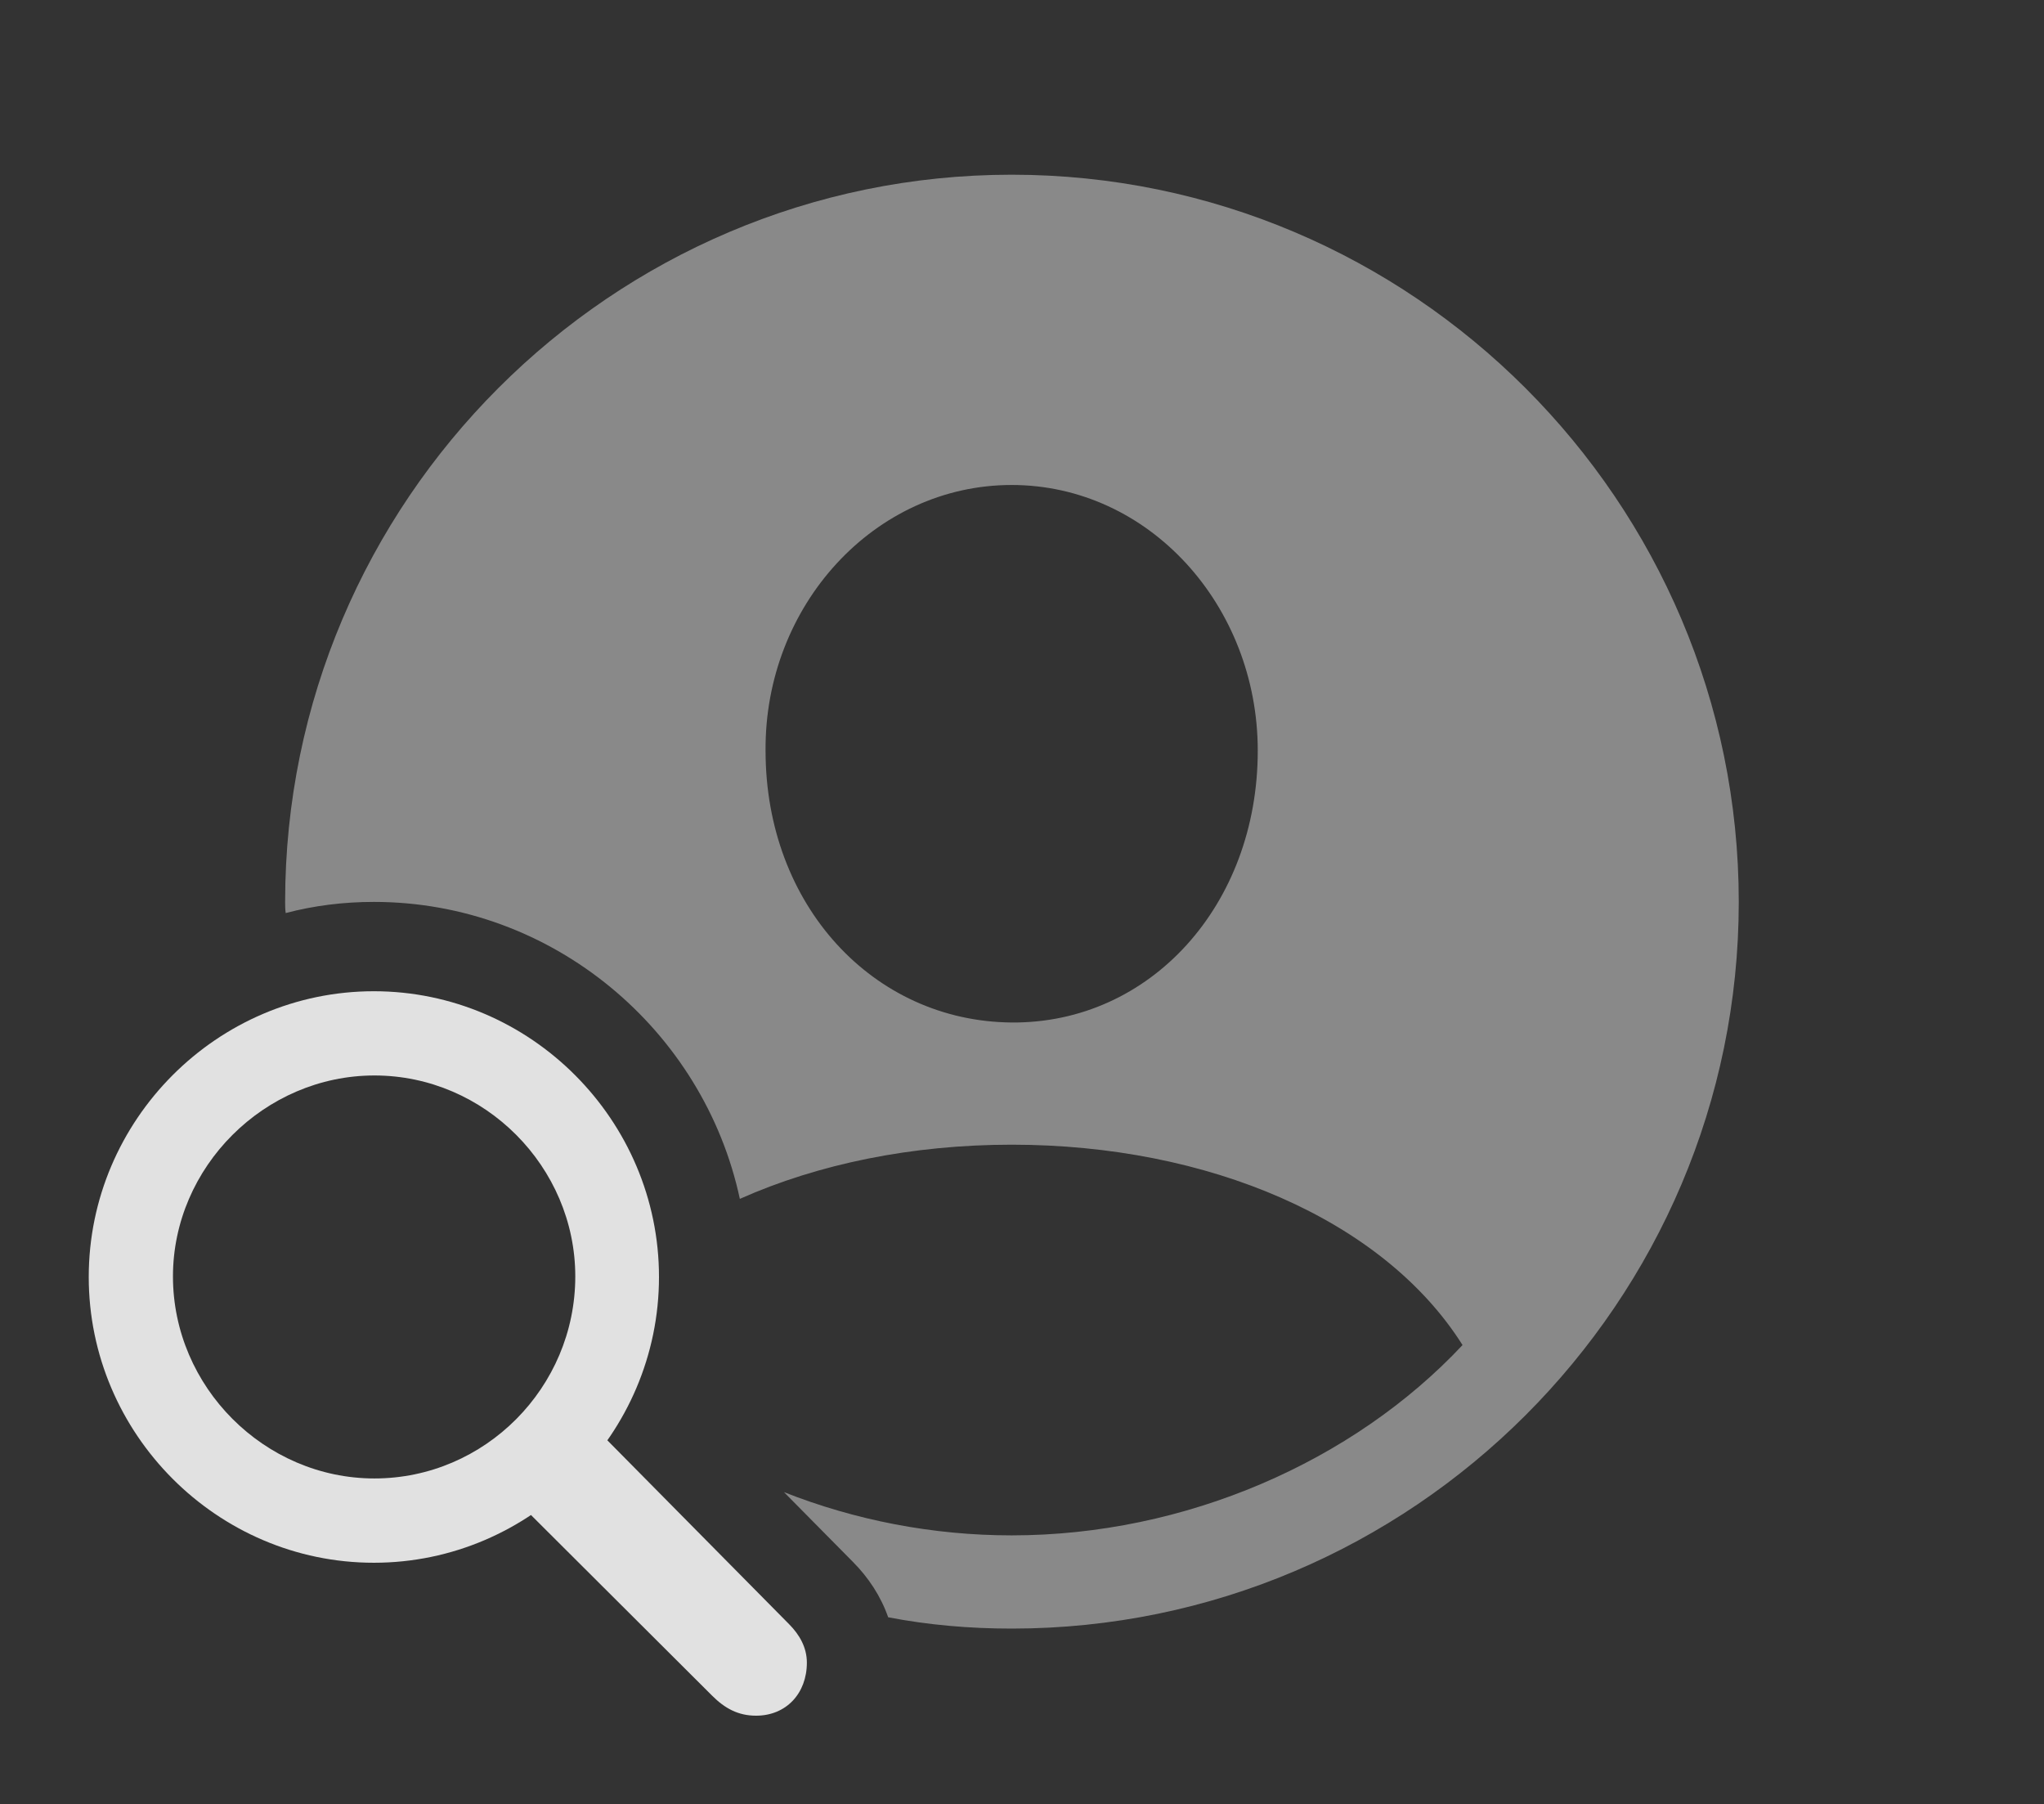 <?xml version="1.0" encoding="UTF-8"?>
<!--Generator: Apple Native CoreSVG 341-->
<!DOCTYPE svg
PUBLIC "-//W3C//DTD SVG 1.1//EN"
       "http://www.w3.org/Graphics/SVG/1.1/DTD/svg11.dtd">
<svg version="1.1" xmlns="http://www.w3.org/2000/svg" xmlns:xlink="http://www.w3.org/1999/xlink" viewBox="0 0 35.772 31.572">
 <rect x="0" y="0" width="35.772" height="31.572" fill="#333333" stroke="none"/>
 <g>
  <rect height="31.572" opacity="0" width="35.772" x="0" y="0"/>
  <path d="M30.43 15.781C30.43 22.783 24.717 28.496 17.705 28.496C16.967 28.496 16.244 28.433 15.544 28.298C15.416 27.932 15.2 27.602 14.922 27.324L13.72 26.108C14.965 26.6 16.323 26.865 17.705 26.865C20.742 26.865 23.682 25.576 25.596 23.535C24.209 21.338 21.143 20.029 17.705 20.029C15.961 20.029 14.321 20.365 12.948 20.977C12.316 18.027 9.677 15.781 6.543 15.781C6.011 15.781 5.494 15.846 5 15.976C4.991 15.912 4.99 15.847 4.99 15.781C4.99 8.77 10.703 3.057 17.705 3.057C24.717 3.057 30.43 8.77 30.43 15.781ZM13.398 13.135C13.398 15.84 15.283 17.871 17.705 17.891C20.127 17.91 22.012 15.84 22.012 13.135C22.012 10.596 20.107 8.486 17.705 8.486C15.303 8.486 13.379 10.596 13.398 13.135Z" fill="white" fill-opacity="0.425"/>
  <path d="M6.543 27.344C9.287 27.344 11.533 25.088 11.533 22.344C11.533 19.6 9.287 17.344 6.543 17.344C3.799 17.344 1.553 19.6 1.553 22.344C1.553 25.088 3.799 27.344 6.543 27.344ZM6.553 25.869C4.629 25.869 3.027 24.268 3.027 22.334C3.027 20.42 4.629 18.818 6.553 18.818C8.486 18.818 10.068 20.42 10.068 22.334C10.068 24.277 8.486 25.869 6.553 25.869ZM13.232 30.02C13.76 30.02 14.121 29.629 14.121 29.092C14.121 28.828 13.994 28.604 13.809 28.418L10.42 24.99L9.072 26.289L12.461 29.668C12.685 29.893 12.92 30.02 13.232 30.02Z" fill="white" fill-opacity="0.85"/>
 </g>
</svg>

